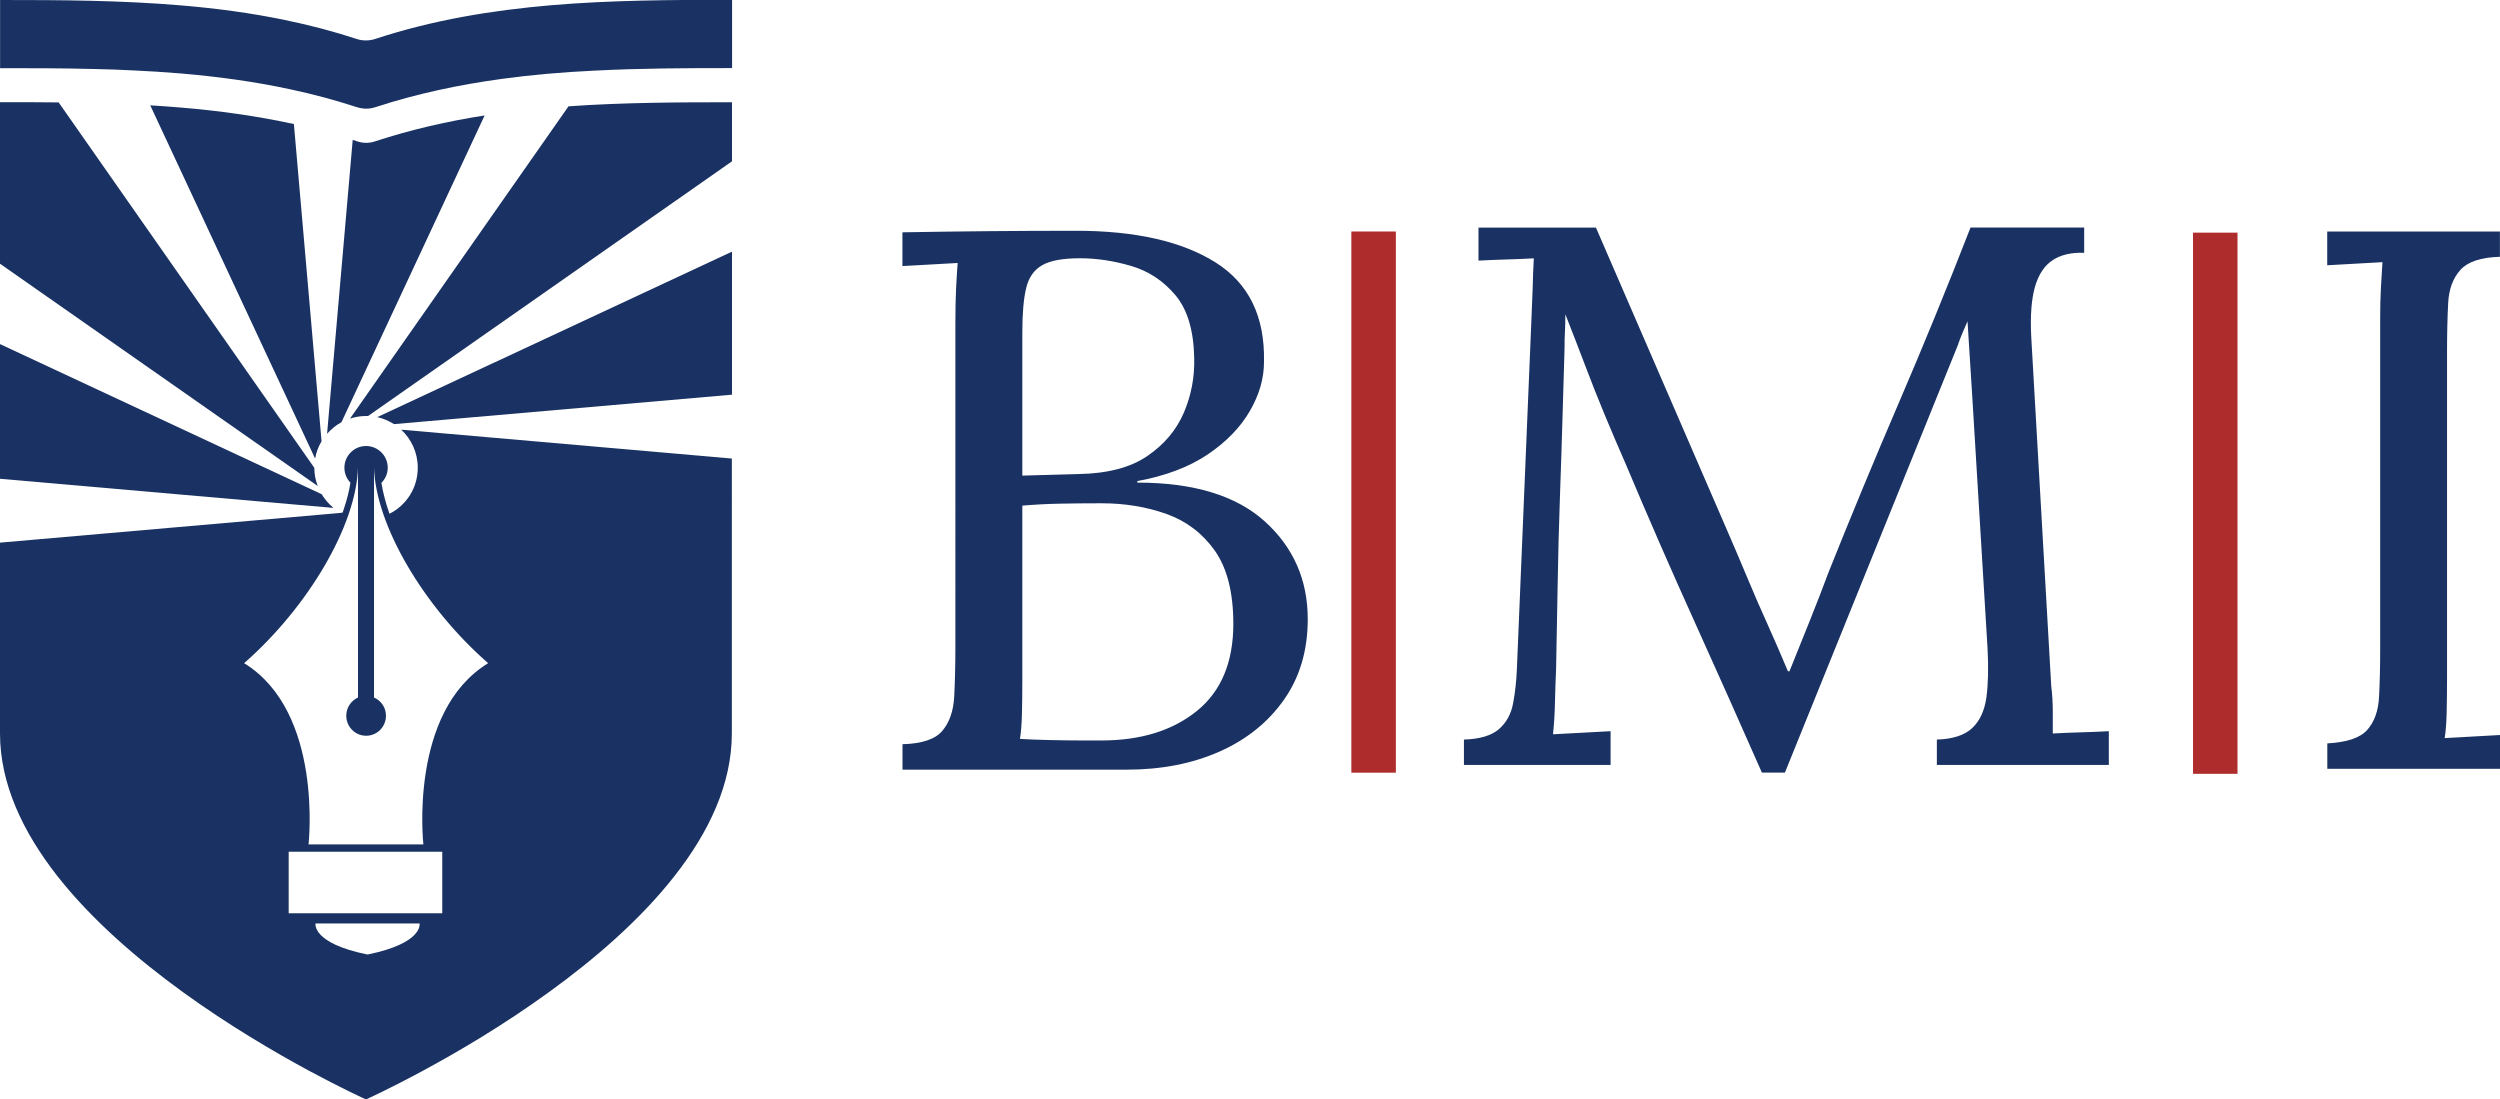 <?xml version="1.0" encoding="UTF-8"?><svg id="Layer_2" xmlns="http://www.w3.org/2000/svg" viewBox="0 0 307.34 135.15"><defs><style>.cls-1{fill:#193263;}.cls-2{fill:#af2c2c;}</style></defs><g id="Layer_1-2"><g><path class="cls-1" d="M110.95,94.61v-3.12c2.39-.06,4.03-.61,4.9-1.65,.88-1.04,1.37-2.46,1.46-4.25s.14-3.85,.14-6.18V39.78c0-1.7,.03-3.16,.09-4.39,.06-1.22,.13-2.25,.19-3.06-1.13,.06-2.26,.13-3.4,.19-1.13,.06-2.26,.13-3.39,.19v-4.15c3.46-.06,6.93-.11,10.43-.14s7.13-.05,10.9-.05c7.29,0,13,1.29,17.13,3.87,4.12,2.58,6.12,6.67,5.99,12.27,0,2.01-.58,4.03-1.75,6.04-1.17,2.01-2.9,3.79-5.19,5.33s-5.18,2.63-8.63,3.26v.19c6.92,0,12.14,1.59,15.66,4.76,3.52,3.18,5.29,7.19,5.29,12.03,0,3.84-.98,7.14-2.93,9.91-1.95,2.77-4.59,4.89-7.93,6.37-3.34,1.48-7.14,2.22-11.42,2.22h-27.55Zm14.44-3.77c1,.06,2.22,.11,3.63,.14,1.42,.03,2.74,.05,3.96,.05h2.41c4.85,0,8.76-1.21,11.75-3.63,2.99-2.42,4.48-5.99,4.48-10.71,0-3.84-.76-6.83-2.26-8.97-1.51-2.14-3.49-3.65-5.94-4.53-2.46-.88-5.13-1.32-8.02-1.32-1.89,0-3.6,.02-5.14,.05-1.54,.03-3.07,.11-4.58,.24v21.33c0,1.7-.02,3.15-.05,4.34-.03,1.2-.11,2.21-.24,3.02Zm.28-32.37l6.89-.19c3.59-.06,6.42-.8,8.49-2.22,2.08-1.42,3.57-3.19,4.49-5.33,.91-2.14,1.33-4.37,1.27-6.7-.06-3.4-.83-5.98-2.31-7.74s-3.29-2.96-5.43-3.59-4.25-.95-6.32-.95-3.62,.28-4.62,.85c-1.01,.57-1.67,1.51-1.98,2.83-.32,1.32-.47,3.15-.47,5.47v17.55Z"/><path class="cls-1" d="M216.6,94.98c-2.77-6.29-5.57-12.56-8.4-18.82-2.83-6.26-5.6-12.6-8.3-19.02-.88-2.01-1.75-4.04-2.6-6.09-.85-2.04-1.67-4.11-2.45-6.18-.79-2.08-1.59-4.15-2.41-6.23,0,.69-.02,1.39-.05,2.08-.04,.69-.05,1.39-.05,2.08-.07,2.26-.14,4.99-.24,8.17-.09,3.17-.2,6.57-.33,10.19s-.22,7.24-.28,10.85-.13,7.03-.19,10.24c-.06,1.39-.11,2.77-.14,4.15-.03,1.39-.11,2.68-.24,3.87,1.19-.06,2.37-.13,3.54-.19,1.16-.06,2.34-.13,3.54-.19v4.15h-18.03v-3.12c1.95-.06,3.38-.49,4.29-1.27,.91-.79,1.5-1.84,1.75-3.16,.25-1.32,.41-2.74,.47-4.25l1.79-43.03c.06-1.26,.11-2.52,.15-3.77,.03-1.26,.07-2.48,.14-3.68-1.13,.06-2.27,.11-3.4,.14-1.13,.03-2.26,.08-3.4,.14v-4.06h14.44l16.23,37.46c.82,1.89,1.62,3.77,2.41,5.66,.79,1.89,1.6,3.77,2.46,5.66,.85,1.89,1.68,3.81,2.5,5.76h.19c.69-1.7,1.51-3.73,2.45-6.09,.95-2.36,1.73-4.39,2.36-6.09,2.77-6.92,5.64-13.86,8.63-20.81,2.99-6.95,5.93-14.14,8.82-21.56h13.97v3.11c-1.57-.06-2.86,.24-3.87,.9-1.01,.66-1.73,1.75-2.17,3.25-.44,1.51-.6,3.56-.47,6.14l2.46,42.94c.13,1.07,.19,2.11,.19,3.12v2.74c1.13-.06,2.28-.11,3.45-.14,1.16-.03,2.31-.08,3.44-.14v4.15h-21.14v-3.12c1.95-.06,3.4-.53,4.34-1.41,.94-.88,1.52-2.14,1.75-3.77,.22-1.64,.27-3.65,.14-6.04l-1.89-31.14c-.06-1-.13-2.01-.19-3.02-.07-1.01-.13-2.01-.19-3.02-.06-1-.13-2.01-.19-3.02-.19,.44-.39,.91-.61,1.41-.22,.51-.42,1.04-.61,1.6l-21.23,52.47h-2.83Z"/><path class="cls-1" d="M307.34,31.57c-2.33,.06-3.95,.6-4.86,1.6-.91,1.01-1.42,2.36-1.51,4.06s-.14,3.68-.14,5.94v40.11c0,1.7-.02,3.16-.05,4.39-.03,1.23-.11,2.25-.24,3.07,1.13-.06,2.26-.13,3.4-.19s2.26-.13,3.4-.19v4.15h-21.23v-3.12c2.39-.13,4.03-.67,4.9-1.65,.88-.98,1.37-2.33,1.46-4.06,.09-1.73,.14-3.69,.14-5.9V39.02c0-1.26,.03-2.47,.09-3.63,.06-1.16,.13-2.22,.19-3.16-1.13,.06-2.26,.13-3.4,.19-1.13,.06-2.26,.13-3.39,.19v-4.15h21.23v3.11Z"/><g><path class="cls-1" d="M39.06,59.75L0,32.42V12.56c2.41,0,4.8,0,7.21,.03l31.43,44.92h0c0,.79,.15,1.52,.41,2.21t0,.02Z"/><path class="cls-1" d="M39.53,54.25c-.39,.65-.66,1.37-.79,2.13L18.47,12.95c1.25,.08,2.49,.16,3.74,.27,4.69,.39,9.32,1.03,13.92,2.03l3.4,38.99Z"/><path class="cls-1" d="M41,62.44L0,58.86v-16.56l39.55,18.46c.38,.64,.88,1.21,1.45,1.68Z"/><path class="cls-1" d="M59.58,14.19l-17.6,37.71h0c-.67,.37-1.27,.85-1.77,1.43l3.15-36.13c.18,.05,.35,.11,.53,.17,.36,.12,.74,.19,1.12,.19s.76-.06,1.12-.19c4.43-1.45,8.92-2.47,13.46-3.18Z"/><path class="cls-1" d="M89.99,12.56v7.27l-44.74,31.31h0c-.08,0-.16,0-.25,0-.7,0-1.35,.12-1.97,.32L69.89,13.07c6.65-.47,13.37-.5,20.11-.5Z"/><path class="cls-1" d="M89.99,30.94v17.58l-41.55,3.62h0c-.62-.39-1.32-.7-2.06-.86l43.62-20.35Z"/><path class="cls-1" d="M49.32,52.82c1.25,1.16,2.04,2.83,2.04,4.68,0,2.48-1.41,4.62-3.48,5.66-.46-1.32-.8-2.59-.99-3.8,.48-.48,.78-1.14,.78-1.86,0-1.47-1.2-2.67-2.67-2.67s-2.66,1.2-2.66,2.67c0,.71,.28,1.36,.74,1.84-.15,1.01-.43,2.1-.8,3.2-.04,.16-.1,.32-.16,.49l-.2,.02L0,66.71v23.45c0,6.21,2.82,12.13,7.03,17.51,4.22,5.38,9.84,10.23,15.46,14.3,5.63,4.08,11.26,7.37,15.47,9.65,4.22,2.27,7.03,3.54,7.03,3.54,0,0,2.81-1.26,7.02-3.54,4.22-2.27,9.85-5.57,15.47-9.65,5.62-4.06,11.26-8.92,15.46-14.3,4.22-5.38,7.03-11.3,7.03-17.51V56.37l-40.68-3.55Zm-4.12,64.52s0,0-.02,0c0,0-.02,0-.02,0-6.86-1.39-6.37-3.81-6.37-3.81h12.79s.5,2.41-6.37,3.81Zm9.17-5.07h-18.88v-7.56h18.88v7.56Zm-2.32-8.46h-14.12s1.85-16.29-7.92-22.28c7.92-6.95,13.79-16.97,14-24.04v28.26c-.85,.39-1.44,1.24-1.44,2.24,0,1.35,1.08,2.46,2.44,2.46s2.44-1.11,2.44-2.46c0-1-.59-1.85-1.47-2.24v-28.26c.21,7.07,6.07,17.08,14.03,24.04-9.81,5.99-7.96,22.28-7.96,22.28Z"/><path class="cls-1" d="M41.92,63.05c.05,.04,.11,.07,.17,.09,0-.03,.02-.07,.03-.11l-.2,.02Z"/><path class="cls-1" d="M90,0V8.37c-5.7,0-11.4,.02-17.05,.32-3.78,.18-7.54,.5-11.27,1.01h0c-5.25,.72-10.44,1.81-15.55,3.48-.36,.12-.75,.18-1.12,.18s-.76-.07-1.12-.18c-.06-.02-.11-.04-.17-.05-2.62-.86-5.28-1.56-7.94-2.13-4.46-.97-8.99-1.58-13.55-1.97-1.91-.16-3.84-.28-5.76-.37-1.67-.09-3.35-.15-5.03-.18-3.8-.1-7.61-.1-11.43-.1V0C7.45,0,14.89,.04,22.22,.66c4.3,.36,8.57,.92,12.8,1.8,2.98,.61,5.93,1.38,8.86,2.34,.18,.06,.35,.1,.54,.13,.19,.03,.39,.04,.58,.04,.38,0,.76-.06,1.12-.18,7.08-2.33,14.32-3.52,21.66-4.15,7.33-.62,14.77-.66,22.21-.66Z"/></g><rect class="cls-2" x="166.13" y="28.46" width="5.47" height="66.53"/><rect class="cls-2" x="269.6" y="28.6" width="5.47" height="66.53"/></g></g></svg>